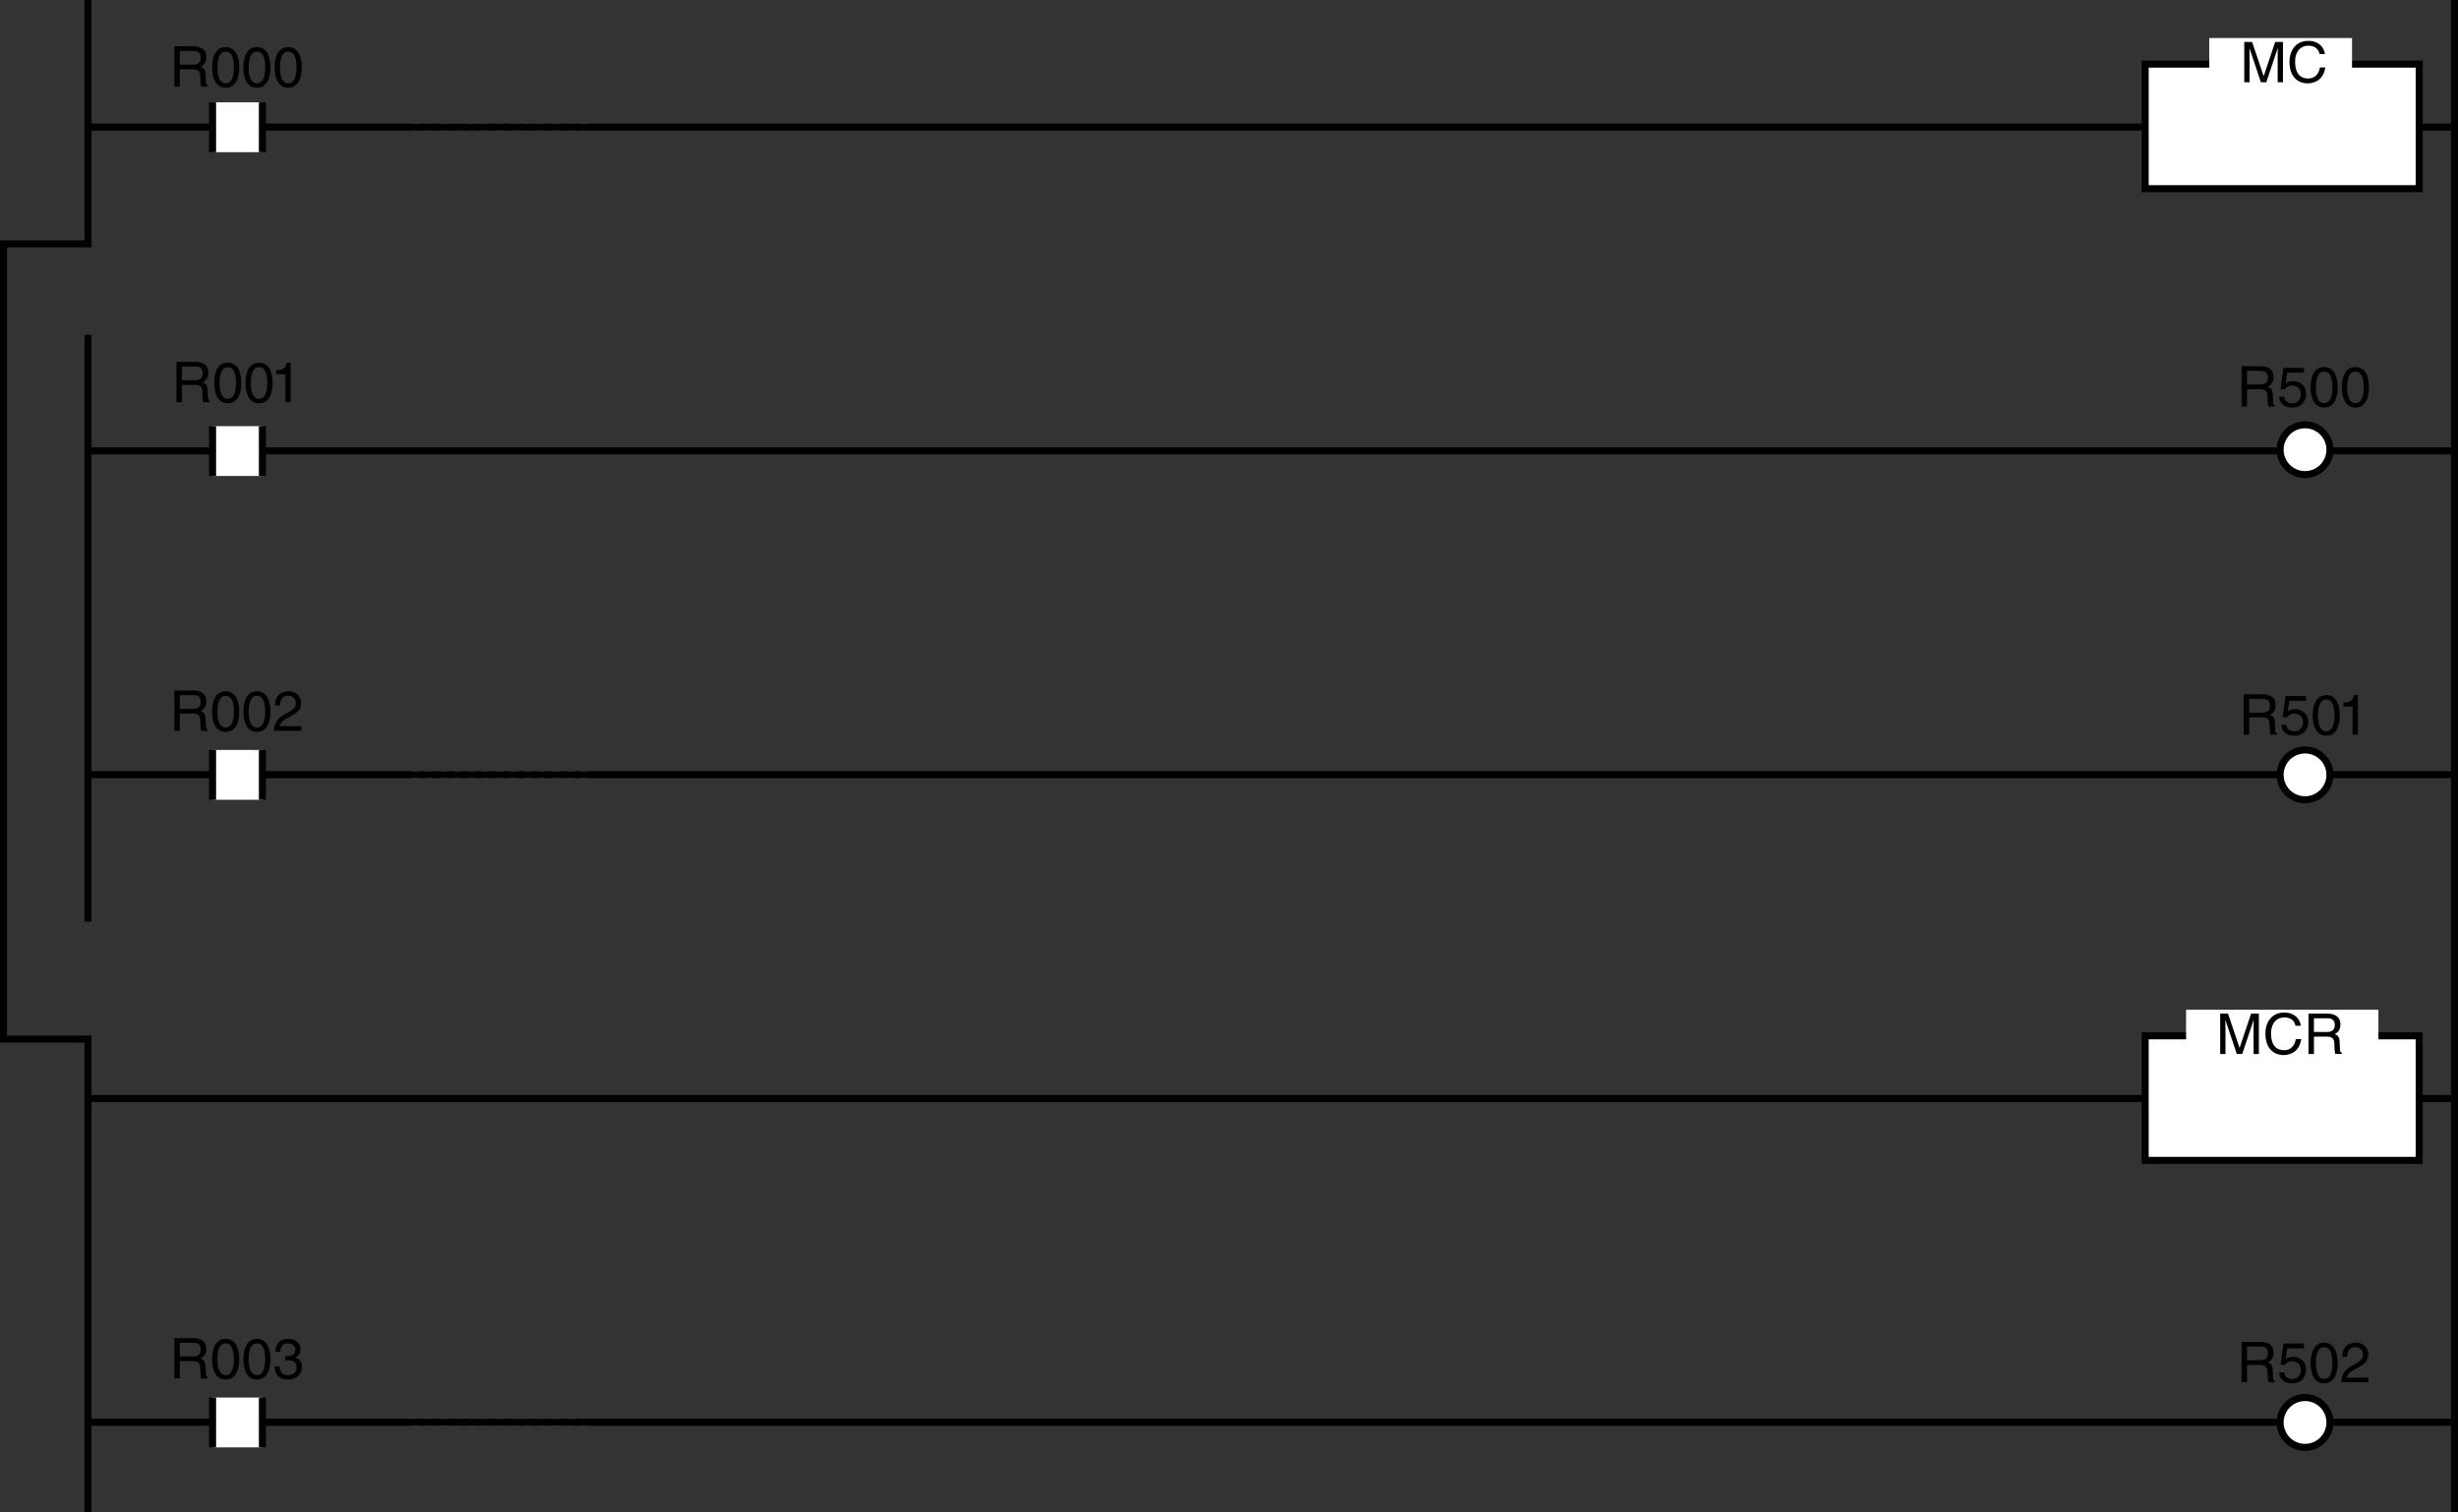 <?xml version="1.0" encoding="utf-8"?>
<!-- Generator: Adobe Illustrator 28.2.0, SVG Export Plug-In . SVG Version: 6.00 Build 0)  -->
<svg version="1.1" id="レイヤー_1" xmlns="http://www.w3.org/2000/svg" xmlns:xlink="http://www.w3.org/1999/xlink" x="0px"
	 y="0px" width="349.634px" height="215.156px" viewBox="0 0 349.634 215.156" style="enable-background:new 0 0 349.634 215.156;"
	 xml:space="preserve">
<rect x="0" y="0" width="349.634" height="215.156" fill="#333333" stroke="none"/>
<style type="text/css">
	.st0{fill:none;stroke:#808080;stroke-dasharray:1;}
	.st1{fill:none;stroke:#000000;}
	.st2{fill:#FFFFFF;}
	.st3{fill:#FFFFFF;stroke:#000000;}
</style>
<line class="st0" x1="58.584" y1="18.078" x2="83.386" y2="18.078"/>
<line class="st1" x1="12.52" y1="18.078" x2="349.134" y2="18.078"/>
<line class="st1" x1="12.52" y1="47.629" x2="12.52" y2="131.094"/>
<polyline class="st1" points="12.52,0 12.52,34.688 0.5,34.688 0.5,147.813 12.52,147.813 12.52,215.156 "/>
<line class="st1" x1="349.134" y1="0" x2="349.134" y2="215.156"/>
<g>
	<rect x="30.237" y="14.561" class="st2" width="7.087" height="7.087"/>
	<line class="st1" x1="37.324" y1="14.561" x2="37.324" y2="21.649"/>
	<line class="st1" x1="30.237" y1="21.649" x2="30.237" y2="14.561"/>
</g>
<g>
	<path d="M25.581,12.324h-0.775V6.584h2.655c0.943,0,1.887,0.328,1.887,1.543c0,0.848-0.432,1.16-0.8,1.375
		c0.328,0.136,0.656,0.28,0.688,1.079l0.048,1.04c0.008,0.32,0.048,0.44,0.288,0.576v0.128h-0.951
		c-0.112-0.352-0.136-1.223-0.136-1.439c0-0.472-0.096-1.023-1.023-1.023h-1.879V12.324z M25.581,9.198h1.799
		c0.567,0,1.167-0.144,1.167-0.991c0-0.888-0.647-0.959-1.031-0.959h-1.935V9.198z"/>
	<path d="M32.1,12.476c-1.615,0-1.927-1.719-1.927-2.886c0-1.167,0.312-2.887,1.927-2.887c1.615,0,1.927,1.719,1.927,2.887
		C34.027,10.757,33.715,12.476,32.1,12.476z M32.1,7.335c-0.808,0-1.175,0.848-1.175,2.255s0.368,2.255,1.175,2.255
		c0.808,0,1.175-0.848,1.175-2.255S32.908,7.335,32.1,7.335z"/>
	<path d="M36.548,12.476c-1.615,0-1.927-1.719-1.927-2.886c0-1.167,0.312-2.887,1.927-2.887s1.927,1.719,1.927,2.887
		C38.475,10.757,38.163,12.476,36.548,12.476z M36.548,7.335c-0.808,0-1.175,0.848-1.175,2.255s0.368,2.255,1.175,2.255
		s1.175-0.848,1.175-2.255S37.356,7.335,36.548,7.335z"/>
	<path d="M40.996,12.476c-1.615,0-1.927-1.719-1.927-2.886c0-1.167,0.312-2.887,1.927-2.887s1.927,1.719,1.927,2.887
		C42.923,10.757,42.611,12.476,40.996,12.476z M40.996,7.335c-0.808,0-1.175,0.848-1.175,2.255s0.368,2.255,1.175,2.255
		s1.175-0.848,1.175-2.255S41.804,7.335,40.996,7.335z"/>
</g>
<g>
	<line class="st1" x1="12.52" y1="64.141" x2="349.134" y2="64.141"/>
	<g>
		<rect x="30.237" y="60.624" class="st2" width="7.087" height="7.087"/>
		<line class="st1" x1="37.324" y1="60.624" x2="37.324" y2="67.712"/>
		<line class="st1" x1="30.237" y1="67.712" x2="30.237" y2="60.624"/>
	</g>
	<path class="st3" d="M331.418,63.972c0,1.958-1.587,3.544-3.545,3.544c-1.956,0-3.543-1.586-3.543-3.544
		c0-1.957,1.587-3.542,3.543-3.542C329.831,60.429,331.418,62.015,331.418,63.972z"/>
	<g>
		<path d="M25.881,57.215h-0.775v-5.741h2.654c0.944,0,1.887,0.328,1.887,1.543c0,0.848-0.432,1.16-0.799,1.375
			c0.328,0.136,0.655,0.28,0.688,1.079l0.048,1.04c0.008,0.32,0.048,0.44,0.288,0.576v0.128H28.92
			c-0.112-0.352-0.136-1.223-0.136-1.439c0-0.472-0.096-1.023-1.023-1.023h-1.879V57.215z M25.881,54.088h1.799
			c0.567,0,1.167-0.144,1.167-0.991c0-0.888-0.648-0.959-1.032-0.959h-1.935V54.088z"/>
		<path d="M32.401,57.367c-1.615,0-1.927-1.719-1.927-2.886c0-1.167,0.312-2.887,1.927-2.887c1.615,0,1.927,1.719,1.927,2.887
			C34.328,55.648,34.016,57.367,32.401,57.367z M32.401,52.226c-0.808,0-1.175,0.848-1.175,2.255s0.368,2.255,1.175,2.255
			c0.808,0,1.175-0.848,1.175-2.255S33.208,52.226,32.401,52.226z"/>
		<path d="M36.849,57.367c-1.615,0-1.927-1.719-1.927-2.886c0-1.167,0.312-2.887,1.927-2.887s1.927,1.719,1.927,2.887
			C38.776,55.648,38.464,57.367,36.849,57.367z M36.849,52.226c-0.808,0-1.175,0.848-1.175,2.255s0.368,2.255,1.175,2.255
			s1.175-0.848,1.175-2.255S37.656,52.226,36.849,52.226z"/>
		<path d="M41.344,57.215h-0.752v-3.99h-1.311v-0.56c0.912-0.064,1.287-0.152,1.511-1.072h0.552V57.215z"/>
	</g>
	<g>
		<path d="M319.628,57.831h-0.776V52.09h2.655c0.943,0,1.887,0.328,1.887,1.543c0,0.848-0.432,1.16-0.8,1.375
			c0.328,0.136,0.656,0.28,0.688,1.079l0.049,1.04c0.008,0.32,0.048,0.44,0.287,0.576v0.128h-0.951
			c-0.112-0.352-0.136-1.223-0.136-1.439c0-0.472-0.097-1.023-1.023-1.023h-1.879V57.831z M319.628,54.705h1.799
			c0.567,0,1.167-0.144,1.167-0.991c0-0.888-0.647-0.959-1.031-0.959h-1.935V54.705z"/>
		<path d="M325.1,54.561c0.239-0.184,0.583-0.352,1.087-0.352c0.911,0,1.847,0.64,1.847,1.799c0,0.624-0.279,1.975-2.038,1.975
			c-0.736,0-1.68-0.296-1.815-1.551h0.728c0.072,0.656,0.56,0.944,1.191,0.944c0.728,0,1.184-0.584,1.184-1.288
			c0-0.808-0.552-1.247-1.247-1.247c-0.408,0-0.776,0.192-1.04,0.536l-0.607-0.032l0.424-3.014h2.91v0.688h-2.383L325.1,54.561z"/>
		<path d="M330.595,57.983c-1.615,0-1.927-1.719-1.927-2.886c0-1.167,0.312-2.887,1.927-2.887s1.927,1.719,1.927,2.887
			C332.522,56.264,332.21,57.983,330.595,57.983z M330.595,52.842c-0.808,0-1.175,0.848-1.175,2.255s0.367,2.255,1.175,2.255
			s1.176-0.848,1.176-2.255S331.402,52.842,330.595,52.842z"/>
		<path d="M335.043,57.983c-1.615,0-1.927-1.719-1.927-2.886c0-1.167,0.312-2.887,1.927-2.887s1.927,1.719,1.927,2.887
			C336.97,56.264,336.658,57.983,335.043,57.983z M335.043,52.842c-0.808,0-1.175,0.848-1.175,2.255s0.367,2.255,1.175,2.255
			s1.176-0.848,1.176-2.255S335.851,52.842,335.043,52.842z"/>
	</g>
</g>
<g>
	<line class="st0" x1="58.584" y1="110.204" x2="83.386" y2="110.204"/>
	<line class="st1" x1="12.52" y1="110.204" x2="349.134" y2="110.204"/>
	<g>
		<rect x="30.237" y="106.687" class="st2" width="7.087" height="7.087"/>
		<line class="st1" x1="37.324" y1="106.687" x2="37.324" y2="113.774"/>
		<line class="st1" x1="30.237" y1="113.774" x2="30.237" y2="106.687"/>
	</g>
	<path class="st3" d="M331.418,110.231c0,1.957-1.587,3.543-3.545,3.543c-1.956,0-3.543-1.586-3.543-3.543
		c0-1.958,1.587-3.544,3.543-3.544C329.831,106.687,331.418,108.273,331.418,110.231z"/>
	<g>
		<path d="M319.928,104.507h-0.775v-5.741h2.654c0.943,0,1.887,0.328,1.887,1.544c0,0.847-0.432,1.159-0.8,1.375
			c0.328,0.136,0.656,0.279,0.688,1.079l0.048,1.039c0.009,0.32,0.049,0.44,0.288,0.576v0.128h-0.951
			c-0.112-0.352-0.136-1.224-0.136-1.439c0-0.472-0.096-1.023-1.023-1.023h-1.879V104.507z M319.928,101.381h1.799
			c0.567,0,1.167-0.145,1.167-0.992c0-0.887-0.647-0.959-1.031-0.959h-1.935V101.381z"/>
		<path d="M325.401,101.236c0.239-0.184,0.583-0.352,1.087-0.352c0.911,0,1.847,0.64,1.847,1.799c0,0.624-0.279,1.976-2.038,1.976
			c-0.736,0-1.68-0.296-1.815-1.552h0.728c0.072,0.656,0.56,0.943,1.191,0.943c0.728,0,1.184-0.583,1.184-1.287
			c0-0.808-0.552-1.247-1.247-1.247c-0.408,0-0.776,0.191-1.04,0.535l-0.607-0.031l0.424-3.015h2.91v0.688h-2.383L325.401,101.236z"
			/>
		<path d="M330.895,104.659c-1.615,0-1.927-1.72-1.927-2.887s0.312-2.887,1.927-2.887s1.927,1.72,1.927,2.887
			S332.51,104.659,330.895,104.659z M330.895,99.518c-0.808,0-1.175,0.848-1.175,2.255s0.367,2.255,1.175,2.255
			s1.176-0.848,1.176-2.255S331.702,99.518,330.895,99.518z"/>
		<path d="M335.391,104.507h-0.751v-3.99h-1.312v-0.56c0.911-0.063,1.287-0.151,1.511-1.071h0.552V104.507z"/>
	</g>
	<g>
		<path d="M25.581,103.97h-0.775v-5.741h2.655c0.943,0,1.887,0.328,1.887,1.544c0,0.847-0.432,1.159-0.8,1.375
			c0.328,0.136,0.656,0.279,0.688,1.079l0.048,1.039c0.008,0.32,0.048,0.44,0.288,0.576v0.128h-0.951
			c-0.112-0.352-0.136-1.224-0.136-1.439c0-0.472-0.096-1.023-1.023-1.023h-1.879V103.97z M25.581,100.844h1.799
			c0.567,0,1.167-0.145,1.167-0.992c0-0.887-0.647-0.959-1.031-0.959h-1.935V100.844z"/>
		<path d="M32.1,104.122c-1.615,0-1.927-1.72-1.927-2.887s0.312-2.887,1.927-2.887c1.615,0,1.927,1.72,1.927,2.887
			S33.715,104.122,32.1,104.122z M32.1,98.981c-0.808,0-1.175,0.848-1.175,2.255s0.368,2.255,1.175,2.255
			c0.808,0,1.175-0.848,1.175-2.255S32.908,98.981,32.1,98.981z"/>
		<path d="M36.548,104.122c-1.615,0-1.927-1.72-1.927-2.887s0.312-2.887,1.927-2.887s1.927,1.72,1.927,2.887
			S38.163,104.122,36.548,104.122z M36.548,98.981c-0.808,0-1.175,0.848-1.175,2.255s0.368,2.255,1.175,2.255
			s1.175-0.848,1.175-2.255S37.356,98.981,36.548,98.981z"/>
		<path d="M39.125,100.363c0-1.83,1.335-2.015,1.943-2.015c0.975,0,1.759,0.632,1.759,1.68c0,1.007-0.664,1.431-1.503,1.879
			l-0.584,0.319c-0.768,0.424-0.936,0.863-0.967,1.079h3.054v0.664h-3.846c0.04-1.167,0.567-1.791,1.319-2.23l0.743-0.432
			c0.6-0.345,1.032-0.576,1.032-1.312c0-0.448-0.288-1.016-1.111-1.016c-1.063,0-1.111,0.991-1.135,1.383H39.125z"/>
	</g>
</g>
<g>
	<line class="st0" x1="58.584" y1="202.33" x2="83.386" y2="202.33"/>
	<line class="st1" x1="12.52" y1="202.33" x2="349.134" y2="202.33"/>
	<g>
		<rect x="30.237" y="198.813" class="st2" width="7.087" height="7.088"/>
		<line class="st1" x1="37.324" y1="198.813" x2="37.324" y2="205.901"/>
		<line class="st1" x1="30.237" y1="205.901" x2="30.237" y2="198.813"/>
	</g>
	<path class="st3" d="M331.418,202.357c0,1.957-1.587,3.543-3.545,3.543c-1.956,0-3.543-1.586-3.543-3.543
		c0-1.958,1.587-3.544,3.543-3.544C329.831,198.813,331.418,200.399,331.418,202.357z"/>
	<g>
		<path d="M319.628,196.634h-0.776v-5.741h2.655c0.943,0,1.887,0.328,1.887,1.544c0,0.847-0.432,1.159-0.8,1.375
			c0.328,0.136,0.656,0.279,0.688,1.079l0.049,1.039c0.008,0.32,0.048,0.44,0.287,0.576v0.128h-0.951
			c-0.112-0.352-0.136-1.224-0.136-1.439c0-0.472-0.097-1.023-1.023-1.023h-1.879V196.634z M319.628,193.508h1.799
			c0.567,0,1.167-0.145,1.167-0.992c0-0.887-0.647-0.959-1.031-0.959h-1.935V193.508z"/>
		<path d="M325.1,193.363c0.239-0.184,0.583-0.352,1.087-0.352c0.911,0,1.847,0.64,1.847,1.799c0,0.624-0.279,1.976-2.038,1.976
			c-0.736,0-1.68-0.296-1.815-1.552h0.728c0.072,0.656,0.56,0.943,1.191,0.943c0.728,0,1.184-0.583,1.184-1.287
			c0-0.808-0.552-1.247-1.247-1.247c-0.408,0-0.776,0.191-1.04,0.535l-0.607-0.031l0.424-3.015h2.91v0.688h-2.383L325.1,193.363z"/>
		<path d="M330.595,196.786c-1.615,0-1.927-1.72-1.927-2.887s0.312-2.887,1.927-2.887s1.927,1.72,1.927,2.887
			S332.21,196.786,330.595,196.786z M330.595,191.645c-0.808,0-1.175,0.848-1.175,2.255s0.367,2.255,1.175,2.255
			s1.176-0.848,1.176-2.255S331.402,191.645,330.595,191.645z"/>
		<path d="M333.172,193.027c0-1.83,1.336-2.015,1.943-2.015c0.976,0,1.759,0.632,1.759,1.68c0,1.007-0.663,1.431-1.503,1.879
			l-0.584,0.319c-0.768,0.424-0.936,0.863-0.968,1.079h3.055v0.664h-3.846c0.04-1.167,0.567-1.791,1.319-2.23l0.743-0.432
			c0.6-0.345,1.031-0.576,1.031-1.312c0-0.448-0.287-1.016-1.111-1.016c-1.063,0-1.111,0.991-1.135,1.383H333.172z"/>
	</g>
	<g>
		<path d="M25.581,196.097h-0.775v-5.741h2.655c0.943,0,1.887,0.328,1.887,1.544c0,0.847-0.432,1.159-0.8,1.375
			c0.328,0.136,0.656,0.279,0.688,1.079l0.048,1.039c0.008,0.32,0.048,0.44,0.288,0.576v0.128h-0.951
			c-0.112-0.352-0.136-1.224-0.136-1.439c0-0.472-0.096-1.023-1.023-1.023h-1.879V196.097z M25.581,192.971h1.799
			c0.567,0,1.167-0.145,1.167-0.992c0-0.887-0.647-0.959-1.031-0.959h-1.935V192.971z"/>
		<path d="M32.1,196.249c-1.615,0-1.927-1.72-1.927-2.887s0.312-2.887,1.927-2.887c1.615,0,1.927,1.72,1.927,2.887
			S33.715,196.249,32.1,196.249z M32.1,191.107c-0.808,0-1.175,0.848-1.175,2.255s0.368,2.255,1.175,2.255
			c0.808,0,1.175-0.848,1.175-2.255S32.908,191.107,32.1,191.107z"/>
		<path d="M36.548,196.249c-1.615,0-1.927-1.72-1.927-2.887s0.312-2.887,1.927-2.887s1.927,1.72,1.927,2.887
			S38.163,196.249,36.548,196.249z M36.548,191.107c-0.808,0-1.175,0.848-1.175,2.255s0.368,2.255,1.175,2.255
			s1.175-0.848,1.175-2.255S37.356,191.107,36.548,191.107z"/>
		<path d="M40.565,192.898c0.12,0.008,0.248,0.016,0.368,0.016c0.544,0,1.072-0.216,1.072-0.919c0-0.336-0.2-0.888-1.04-0.888
			c-1,0-1.063,0.815-1.096,1.207h-0.688c0-0.823,0.336-1.839,1.815-1.839c1.087,0,1.735,0.624,1.735,1.479
			c0,0.72-0.416,1.063-0.72,1.159v0.016c0.543,0.177,0.936,0.561,0.936,1.312c0,0.92-0.592,1.808-2.023,1.808
			c-0.416,0-0.768-0.104-1.04-0.248c-0.624-0.328-0.792-0.976-0.839-1.623h0.728c0.024,0.527,0.152,1.239,1.199,1.239
			c0.72,0,1.223-0.44,1.223-1.088c0-0.943-0.831-1.031-1.311-1.031c-0.104,0-0.216,0.008-0.32,0.008V192.898z"/>
	</g>
</g>
<g>
	<g>
		<rect x="305.136" y="9.123" class="st2" width="38.977" height="17.717"/>
		<rect x="305.136" y="9.123" class="st1" width="38.977" height="17.717"/>
	</g>
	<rect x="314.25" y="5.413" class="st2" width="20.312" height="5.194"/>
	<g>
		<path d="M323.981,11.704v-3.39c0-0.168,0.016-0.896,0.016-1.431h-0.016l-1.615,4.821h-0.768l-1.615-4.813h-0.016
			c0,0.528,0.016,1.255,0.016,1.423v3.39h-0.751V5.963h1.111l1.639,4.853h0.017l1.631-4.853h1.104v5.741H323.981z"/>
		<path d="M329.949,7.69c-0.216-1.008-1.056-1.191-1.607-1.191c-1.039,0-1.879,0.768-1.879,2.279c0,1.351,0.479,2.391,1.903,2.391
			c0.503,0,1.375-0.24,1.639-1.575h0.752c-0.32,2.167-2.079,2.263-2.511,2.263c-1.304,0-2.583-0.848-2.583-3.054
			c0-1.767,1.008-2.99,2.679-2.99c1.479,0,2.247,0.919,2.358,1.879H329.949z"/>
	</g>
</g>
<g>
	<line class="st1" x1="12.52" y1="156.267" x2="349.134" y2="156.267"/>
	<g>
		<g>
			<rect x="305.136" y="147.355" class="st2" width="38.977" height="17.717"/>
			<rect x="305.136" y="147.355" class="st1" width="38.977" height="17.717"/>
		</g>
		<rect x="310.954" y="143.645" class="st2" width="27.358" height="5.194"/>
		<g>
			<path d="M320.556,149.937v-3.39c0-0.168,0.016-0.896,0.016-1.432h-0.016l-1.615,4.821h-0.768l-1.615-4.813h-0.016
				c0,0.527,0.016,1.256,0.016,1.424v3.39h-0.751v-5.741h1.111l1.639,4.854h0.017l1.631-4.854h1.104v5.741H320.556z"/>
			<path d="M326.525,145.923c-0.216-1.008-1.056-1.191-1.607-1.191c-1.039,0-1.879,0.768-1.879,2.278
				c0,1.352,0.479,2.391,1.903,2.391c0.503,0,1.375-0.239,1.639-1.574h0.752c-0.32,2.166-2.079,2.263-2.511,2.263
				c-1.304,0-2.583-0.848-2.583-3.055c0-1.767,1.008-2.99,2.679-2.99c1.479,0,2.247,0.919,2.358,1.879H326.525z"/>
			<path d="M329.142,149.937h-0.776v-5.741h2.655c0.943,0,1.887,0.328,1.887,1.544c0,0.847-0.432,1.159-0.8,1.375
				c0.328,0.136,0.656,0.279,0.688,1.079l0.049,1.039c0.008,0.32,0.048,0.44,0.287,0.576v0.128h-0.951
				c-0.112-0.352-0.136-1.224-0.136-1.439c0-0.472-0.097-1.023-1.023-1.023h-1.879V149.937z M329.142,146.811h1.799
				c0.567,0,1.167-0.145,1.167-0.992c0-0.887-0.647-0.959-1.031-0.959h-1.935V146.811z"/>
		</g>
	</g>
</g>
</svg>
